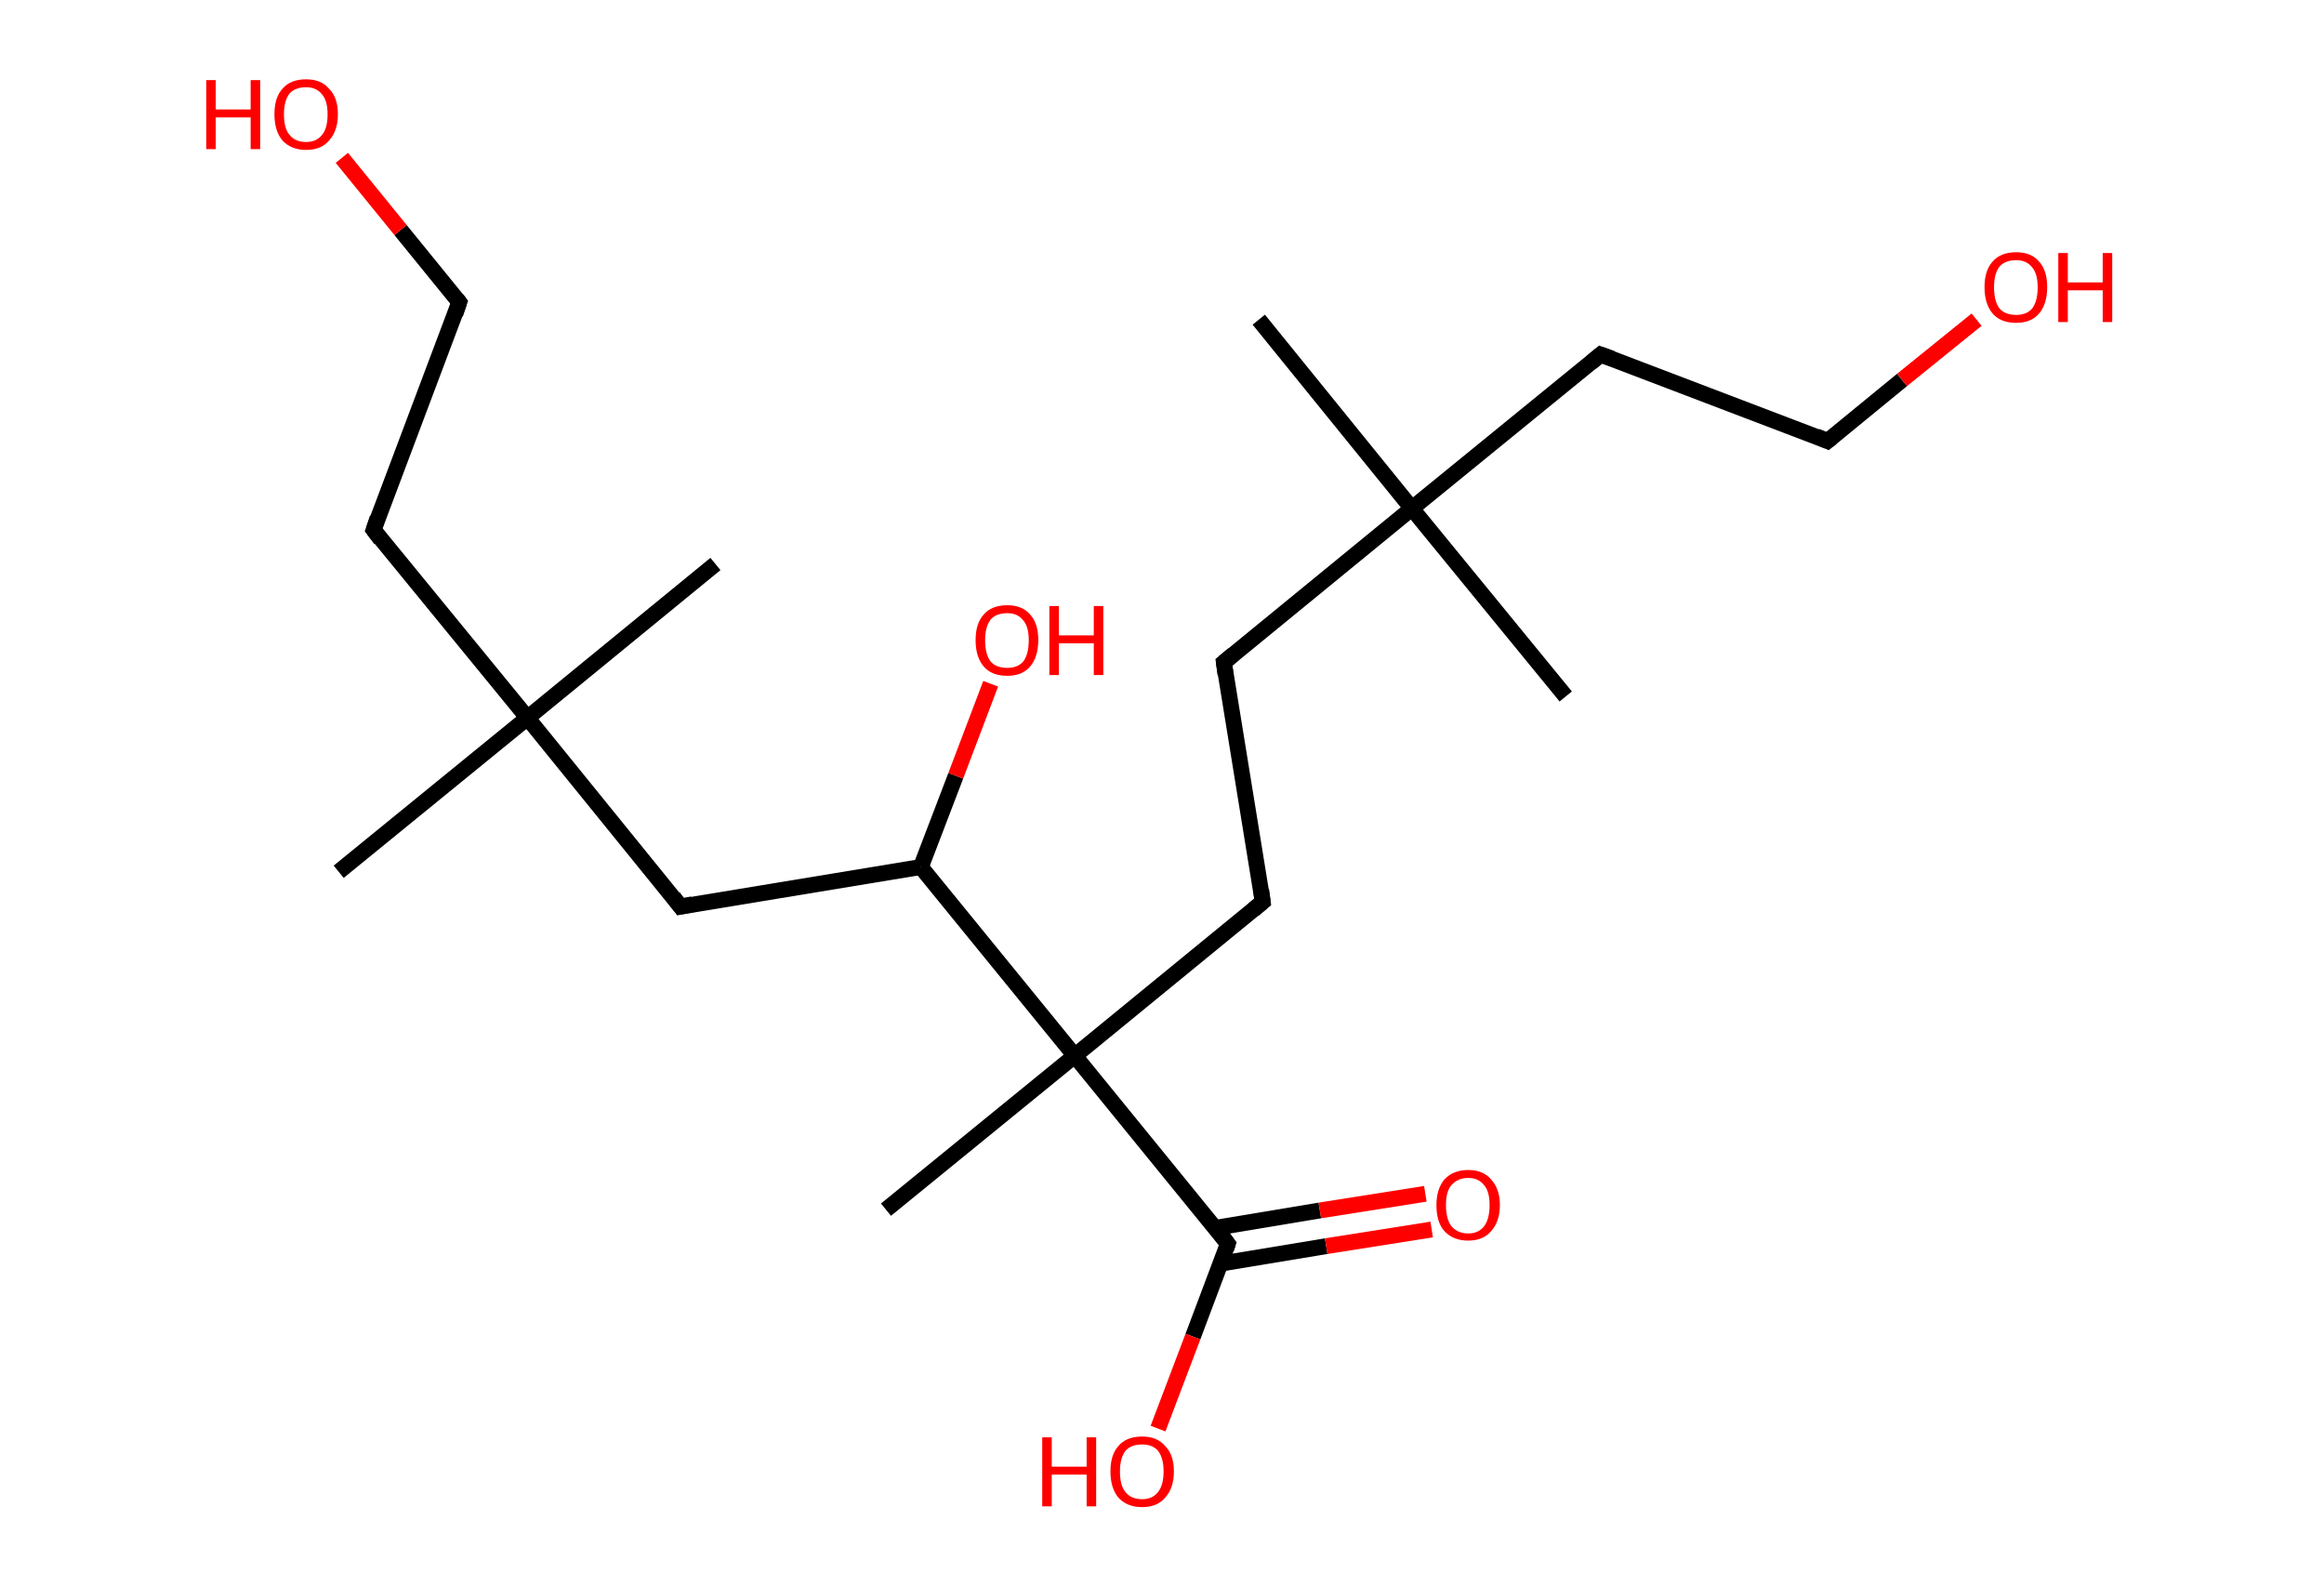<?xml version='1.0' encoding='ASCII' standalone='yes'?>
<svg xmlns="http://www.w3.org/2000/svg" xmlns:rdkit="http://www.rdkit.org/xml" xmlns:xlink="http://www.w3.org/1999/xlink" version="1.1" baseProfile="full" xml:space="preserve" width="293px" height="200px" viewBox="0 0 293 200">
<!-- END OF HEADER -->
<rect style="opacity:1.0;fill:#FFFFFF;stroke:none" width="293.0" height="200.0" x="0.0" y="0.0"> </rect>
<path class="bond-0 atom-0 atom-1" d="M 158.7,40.3 L 178.0,64.1" style="fill:none;fill-rule:evenodd;stroke:#000000;stroke-width:2.0px;stroke-linecap:butt;stroke-linejoin:miter;stroke-opacity:1"/>
<path class="bond-1 atom-1 atom-2" d="M 178.0,64.1 L 197.4,87.8" style="fill:none;fill-rule:evenodd;stroke:#000000;stroke-width:2.0px;stroke-linecap:butt;stroke-linejoin:miter;stroke-opacity:1"/>
<path class="bond-2 atom-1 atom-3" d="M 178.0,64.1 L 201.8,44.7" style="fill:none;fill-rule:evenodd;stroke:#000000;stroke-width:2.0px;stroke-linecap:butt;stroke-linejoin:miter;stroke-opacity:1"/>
<path class="bond-3 atom-3 atom-4" d="M 201.8,44.7 L 230.4,55.6" style="fill:none;fill-rule:evenodd;stroke:#000000;stroke-width:2.0px;stroke-linecap:butt;stroke-linejoin:miter;stroke-opacity:1"/>
<path class="bond-4 atom-4 atom-5" d="M 230.4,55.6 L 239.8,47.9" style="fill:none;fill-rule:evenodd;stroke:#000000;stroke-width:2.0px;stroke-linecap:butt;stroke-linejoin:miter;stroke-opacity:1"/>
<path class="bond-4 atom-4 atom-5" d="M 239.8,47.9 L 249.2,40.3" style="fill:none;fill-rule:evenodd;stroke:#FF0000;stroke-width:2.0px;stroke-linecap:butt;stroke-linejoin:miter;stroke-opacity:1"/>
<path class="bond-5 atom-1 atom-6" d="M 178.0,64.1 L 154.3,83.5" style="fill:none;fill-rule:evenodd;stroke:#000000;stroke-width:2.0px;stroke-linecap:butt;stroke-linejoin:miter;stroke-opacity:1"/>
<path class="bond-6 atom-6 atom-7" d="M 154.3,83.5 L 159.2,113.7" style="fill:none;fill-rule:evenodd;stroke:#000000;stroke-width:2.0px;stroke-linecap:butt;stroke-linejoin:miter;stroke-opacity:1"/>
<path class="bond-7 atom-7 atom-8" d="M 159.2,113.7 L 135.5,133.1" style="fill:none;fill-rule:evenodd;stroke:#000000;stroke-width:2.0px;stroke-linecap:butt;stroke-linejoin:miter;stroke-opacity:1"/>
<path class="bond-8 atom-8 atom-9" d="M 135.5,133.1 L 111.7,152.5" style="fill:none;fill-rule:evenodd;stroke:#000000;stroke-width:2.0px;stroke-linecap:butt;stroke-linejoin:miter;stroke-opacity:1"/>
<path class="bond-9 atom-8 atom-10" d="M 135.5,133.1 L 154.8,156.8" style="fill:none;fill-rule:evenodd;stroke:#000000;stroke-width:2.0px;stroke-linecap:butt;stroke-linejoin:miter;stroke-opacity:1"/>
<path class="bond-10 atom-10 atom-11" d="M 153.9,159.3 L 167.2,157.1" style="fill:none;fill-rule:evenodd;stroke:#000000;stroke-width:2.0px;stroke-linecap:butt;stroke-linejoin:miter;stroke-opacity:1"/>
<path class="bond-10 atom-10 atom-11" d="M 167.2,157.1 L 180.5,155.0" style="fill:none;fill-rule:evenodd;stroke:#FF0000;stroke-width:2.0px;stroke-linecap:butt;stroke-linejoin:miter;stroke-opacity:1"/>
<path class="bond-10 atom-10 atom-11" d="M 153.2,154.8 L 166.4,152.6" style="fill:none;fill-rule:evenodd;stroke:#000000;stroke-width:2.0px;stroke-linecap:butt;stroke-linejoin:miter;stroke-opacity:1"/>
<path class="bond-10 atom-10 atom-11" d="M 166.4,152.6 L 179.7,150.5" style="fill:none;fill-rule:evenodd;stroke:#FF0000;stroke-width:2.0px;stroke-linecap:butt;stroke-linejoin:miter;stroke-opacity:1"/>
<path class="bond-11 atom-10 atom-12" d="M 154.8,156.8 L 150.4,168.5" style="fill:none;fill-rule:evenodd;stroke:#000000;stroke-width:2.0px;stroke-linecap:butt;stroke-linejoin:miter;stroke-opacity:1"/>
<path class="bond-11 atom-10 atom-12" d="M 150.4,168.5 L 146.0,180.1" style="fill:none;fill-rule:evenodd;stroke:#FF0000;stroke-width:2.0px;stroke-linecap:butt;stroke-linejoin:miter;stroke-opacity:1"/>
<path class="bond-12 atom-8 atom-13" d="M 135.5,133.1 L 116.1,109.3" style="fill:none;fill-rule:evenodd;stroke:#000000;stroke-width:2.0px;stroke-linecap:butt;stroke-linejoin:miter;stroke-opacity:1"/>
<path class="bond-13 atom-13 atom-14" d="M 116.1,109.3 L 120.5,97.8" style="fill:none;fill-rule:evenodd;stroke:#000000;stroke-width:2.0px;stroke-linecap:butt;stroke-linejoin:miter;stroke-opacity:1"/>
<path class="bond-13 atom-13 atom-14" d="M 120.5,97.8 L 124.9,86.2" style="fill:none;fill-rule:evenodd;stroke:#FF0000;stroke-width:2.0px;stroke-linecap:butt;stroke-linejoin:miter;stroke-opacity:1"/>
<path class="bond-14 atom-13 atom-15" d="M 116.1,109.3 L 85.8,114.3" style="fill:none;fill-rule:evenodd;stroke:#000000;stroke-width:2.0px;stroke-linecap:butt;stroke-linejoin:miter;stroke-opacity:1"/>
<path class="bond-15 atom-15 atom-16" d="M 85.8,114.3 L 66.5,90.5" style="fill:none;fill-rule:evenodd;stroke:#000000;stroke-width:2.0px;stroke-linecap:butt;stroke-linejoin:miter;stroke-opacity:1"/>
<path class="bond-16 atom-16 atom-17" d="M 66.5,90.5 L 42.7,109.9" style="fill:none;fill-rule:evenodd;stroke:#000000;stroke-width:2.0px;stroke-linecap:butt;stroke-linejoin:miter;stroke-opacity:1"/>
<path class="bond-17 atom-16 atom-18" d="M 66.5,90.5 L 90.2,71.1" style="fill:none;fill-rule:evenodd;stroke:#000000;stroke-width:2.0px;stroke-linecap:butt;stroke-linejoin:miter;stroke-opacity:1"/>
<path class="bond-18 atom-16 atom-19" d="M 66.5,90.5 L 47.1,66.8" style="fill:none;fill-rule:evenodd;stroke:#000000;stroke-width:2.0px;stroke-linecap:butt;stroke-linejoin:miter;stroke-opacity:1"/>
<path class="bond-19 atom-19 atom-20" d="M 47.1,66.8 L 57.9,38.1" style="fill:none;fill-rule:evenodd;stroke:#000000;stroke-width:2.0px;stroke-linecap:butt;stroke-linejoin:miter;stroke-opacity:1"/>
<path class="bond-20 atom-20 atom-21" d="M 57.9,38.1 L 50.5,29.0" style="fill:none;fill-rule:evenodd;stroke:#000000;stroke-width:2.0px;stroke-linecap:butt;stroke-linejoin:miter;stroke-opacity:1"/>
<path class="bond-20 atom-20 atom-21" d="M 50.5,29.0 L 43.1,19.9" style="fill:none;fill-rule:evenodd;stroke:#FF0000;stroke-width:2.0px;stroke-linecap:butt;stroke-linejoin:miter;stroke-opacity:1"/>
<path d="M 200.6,45.7 L 201.8,44.7 L 203.2,45.2" style="fill:none;stroke:#000000;stroke-width:2.0px;stroke-linecap:butt;stroke-linejoin:miter;stroke-opacity:1;"/>
<path d="M 229.0,55.0 L 230.4,55.6 L 230.9,55.2" style="fill:none;stroke:#000000;stroke-width:2.0px;stroke-linecap:butt;stroke-linejoin:miter;stroke-opacity:1;"/>
<path d="M 155.5,82.5 L 154.3,83.5 L 154.5,85.0" style="fill:none;stroke:#000000;stroke-width:2.0px;stroke-linecap:butt;stroke-linejoin:miter;stroke-opacity:1;"/>
<path d="M 159.0,112.2 L 159.2,113.7 L 158.0,114.7" style="fill:none;stroke:#000000;stroke-width:2.0px;stroke-linecap:butt;stroke-linejoin:miter;stroke-opacity:1;"/>
<path d="M 153.9,155.6 L 154.8,156.8 L 154.6,157.4" style="fill:none;stroke:#000000;stroke-width:2.0px;stroke-linecap:butt;stroke-linejoin:miter;stroke-opacity:1;"/>
<path d="M 87.3,114.0 L 85.8,114.3 L 84.9,113.1" style="fill:none;stroke:#000000;stroke-width:2.0px;stroke-linecap:butt;stroke-linejoin:miter;stroke-opacity:1;"/>
<path d="M 48.0,68.0 L 47.1,66.8 L 47.6,65.3" style="fill:none;stroke:#000000;stroke-width:2.0px;stroke-linecap:butt;stroke-linejoin:miter;stroke-opacity:1;"/>
<path d="M 57.4,39.6 L 57.9,38.1 L 57.6,37.7" style="fill:none;stroke:#000000;stroke-width:2.0px;stroke-linecap:butt;stroke-linejoin:miter;stroke-opacity:1;"/>
<path class="atom-5" d="M 250.2 36.2 Q 250.2 34.1, 251.2 33.0 Q 252.2 31.8, 254.2 31.8 Q 256.1 31.8, 257.1 33.0 Q 258.1 34.1, 258.1 36.2 Q 258.1 38.3, 257.1 39.5 Q 256.1 40.7, 254.2 40.7 Q 252.2 40.7, 251.2 39.5 Q 250.2 38.3, 250.2 36.2 M 254.2 39.7 Q 255.5 39.7, 256.2 38.9 Q 256.9 38.0, 256.9 36.2 Q 256.9 34.5, 256.2 33.7 Q 255.5 32.8, 254.2 32.8 Q 252.8 32.8, 252.1 33.6 Q 251.4 34.5, 251.4 36.2 Q 251.4 38.0, 252.1 38.9 Q 252.8 39.7, 254.2 39.7 " fill="#FF0000"/>
<path class="atom-5" d="M 259.5 31.9 L 260.7 31.9 L 260.7 35.6 L 265.1 35.6 L 265.1 31.9 L 266.3 31.9 L 266.3 40.6 L 265.1 40.6 L 265.1 36.6 L 260.7 36.6 L 260.7 40.6 L 259.5 40.6 L 259.5 31.9 " fill="#FF0000"/>
<path class="atom-11" d="M 181.1 151.9 Q 181.1 149.9, 182.1 148.7 Q 183.2 147.5, 185.1 147.5 Q 187.0 147.5, 188.0 148.7 Q 189.1 149.9, 189.1 151.9 Q 189.1 154.0, 188.0 155.2 Q 187.0 156.4, 185.1 156.4 Q 183.2 156.4, 182.1 155.2 Q 181.1 154.1, 181.1 151.9 M 185.1 155.5 Q 186.4 155.5, 187.1 154.6 Q 187.8 153.7, 187.8 151.9 Q 187.8 150.2, 187.1 149.4 Q 186.4 148.5, 185.1 148.5 Q 183.8 148.5, 183.0 149.4 Q 182.3 150.2, 182.3 151.9 Q 182.3 153.7, 183.0 154.6 Q 183.8 155.5, 185.1 155.5 " fill="#FF0000"/>
<path class="atom-12" d="M 131.4 181.2 L 132.6 181.2 L 132.6 184.9 L 137.0 184.9 L 137.0 181.2 L 138.2 181.2 L 138.2 189.9 L 137.0 189.9 L 137.0 185.9 L 132.6 185.9 L 132.6 189.9 L 131.4 189.9 L 131.4 181.2 " fill="#FF0000"/>
<path class="atom-12" d="M 140.0 185.5 Q 140.0 183.4, 141.0 182.3 Q 142.0 181.1, 144.0 181.1 Q 145.9 181.1, 146.9 182.3 Q 148.0 183.4, 148.0 185.5 Q 148.0 187.6, 146.9 188.8 Q 145.9 190.0, 144.0 190.0 Q 142.1 190.0, 141.0 188.8 Q 140.0 187.6, 140.0 185.5 M 144.0 189.0 Q 145.3 189.0, 146.0 188.1 Q 146.7 187.2, 146.7 185.5 Q 146.7 183.8, 146.0 182.9 Q 145.3 182.1, 144.0 182.1 Q 142.6 182.1, 141.9 182.9 Q 141.2 183.8, 141.2 185.5 Q 141.2 187.3, 141.9 188.1 Q 142.6 189.0, 144.0 189.0 " fill="#FF0000"/>
<path class="atom-14" d="M 123.0 80.7 Q 123.0 78.6, 124.0 77.5 Q 125.0 76.3, 127.0 76.3 Q 128.9 76.3, 129.9 77.5 Q 130.9 78.6, 130.9 80.7 Q 130.9 82.8, 129.9 84.0 Q 128.9 85.2, 127.0 85.2 Q 125.0 85.2, 124.0 84.0 Q 123.0 82.8, 123.0 80.7 M 127.0 84.2 Q 128.3 84.2, 129.0 83.4 Q 129.7 82.5, 129.7 80.7 Q 129.7 79.0, 129.0 78.2 Q 128.3 77.3, 127.0 77.3 Q 125.6 77.3, 124.9 78.1 Q 124.2 79.0, 124.2 80.7 Q 124.2 82.5, 124.9 83.4 Q 125.6 84.2, 127.0 84.2 " fill="#FF0000"/>
<path class="atom-14" d="M 132.3 76.4 L 133.5 76.4 L 133.5 80.1 L 137.9 80.1 L 137.9 76.4 L 139.1 76.4 L 139.1 85.1 L 137.9 85.1 L 137.9 81.1 L 133.5 81.1 L 133.5 85.1 L 132.3 85.1 L 132.3 76.4 " fill="#FF0000"/>
<path class="atom-21" d="M 26.0 10.1 L 27.2 10.1 L 27.2 13.8 L 31.6 13.8 L 31.6 10.1 L 32.8 10.1 L 32.8 18.8 L 31.6 18.8 L 31.6 14.8 L 27.2 14.8 L 27.2 18.8 L 26.0 18.8 L 26.0 10.1 " fill="#FF0000"/>
<path class="atom-21" d="M 34.6 14.4 Q 34.6 12.3, 35.6 11.2 Q 36.6 10.0, 38.6 10.0 Q 40.5 10.0, 41.5 11.2 Q 42.6 12.3, 42.6 14.4 Q 42.6 16.5, 41.5 17.7 Q 40.5 18.9, 38.6 18.9 Q 36.7 18.9, 35.6 17.7 Q 34.6 16.5, 34.6 14.4 M 38.6 17.9 Q 39.9 17.9, 40.6 17.0 Q 41.3 16.2, 41.3 14.4 Q 41.3 12.7, 40.6 11.9 Q 39.9 11.0, 38.6 11.0 Q 37.2 11.0, 36.5 11.8 Q 35.8 12.7, 35.8 14.4 Q 35.8 16.2, 36.5 17.0 Q 37.2 17.9, 38.6 17.9 " fill="#FF0000"/>
</svg>
